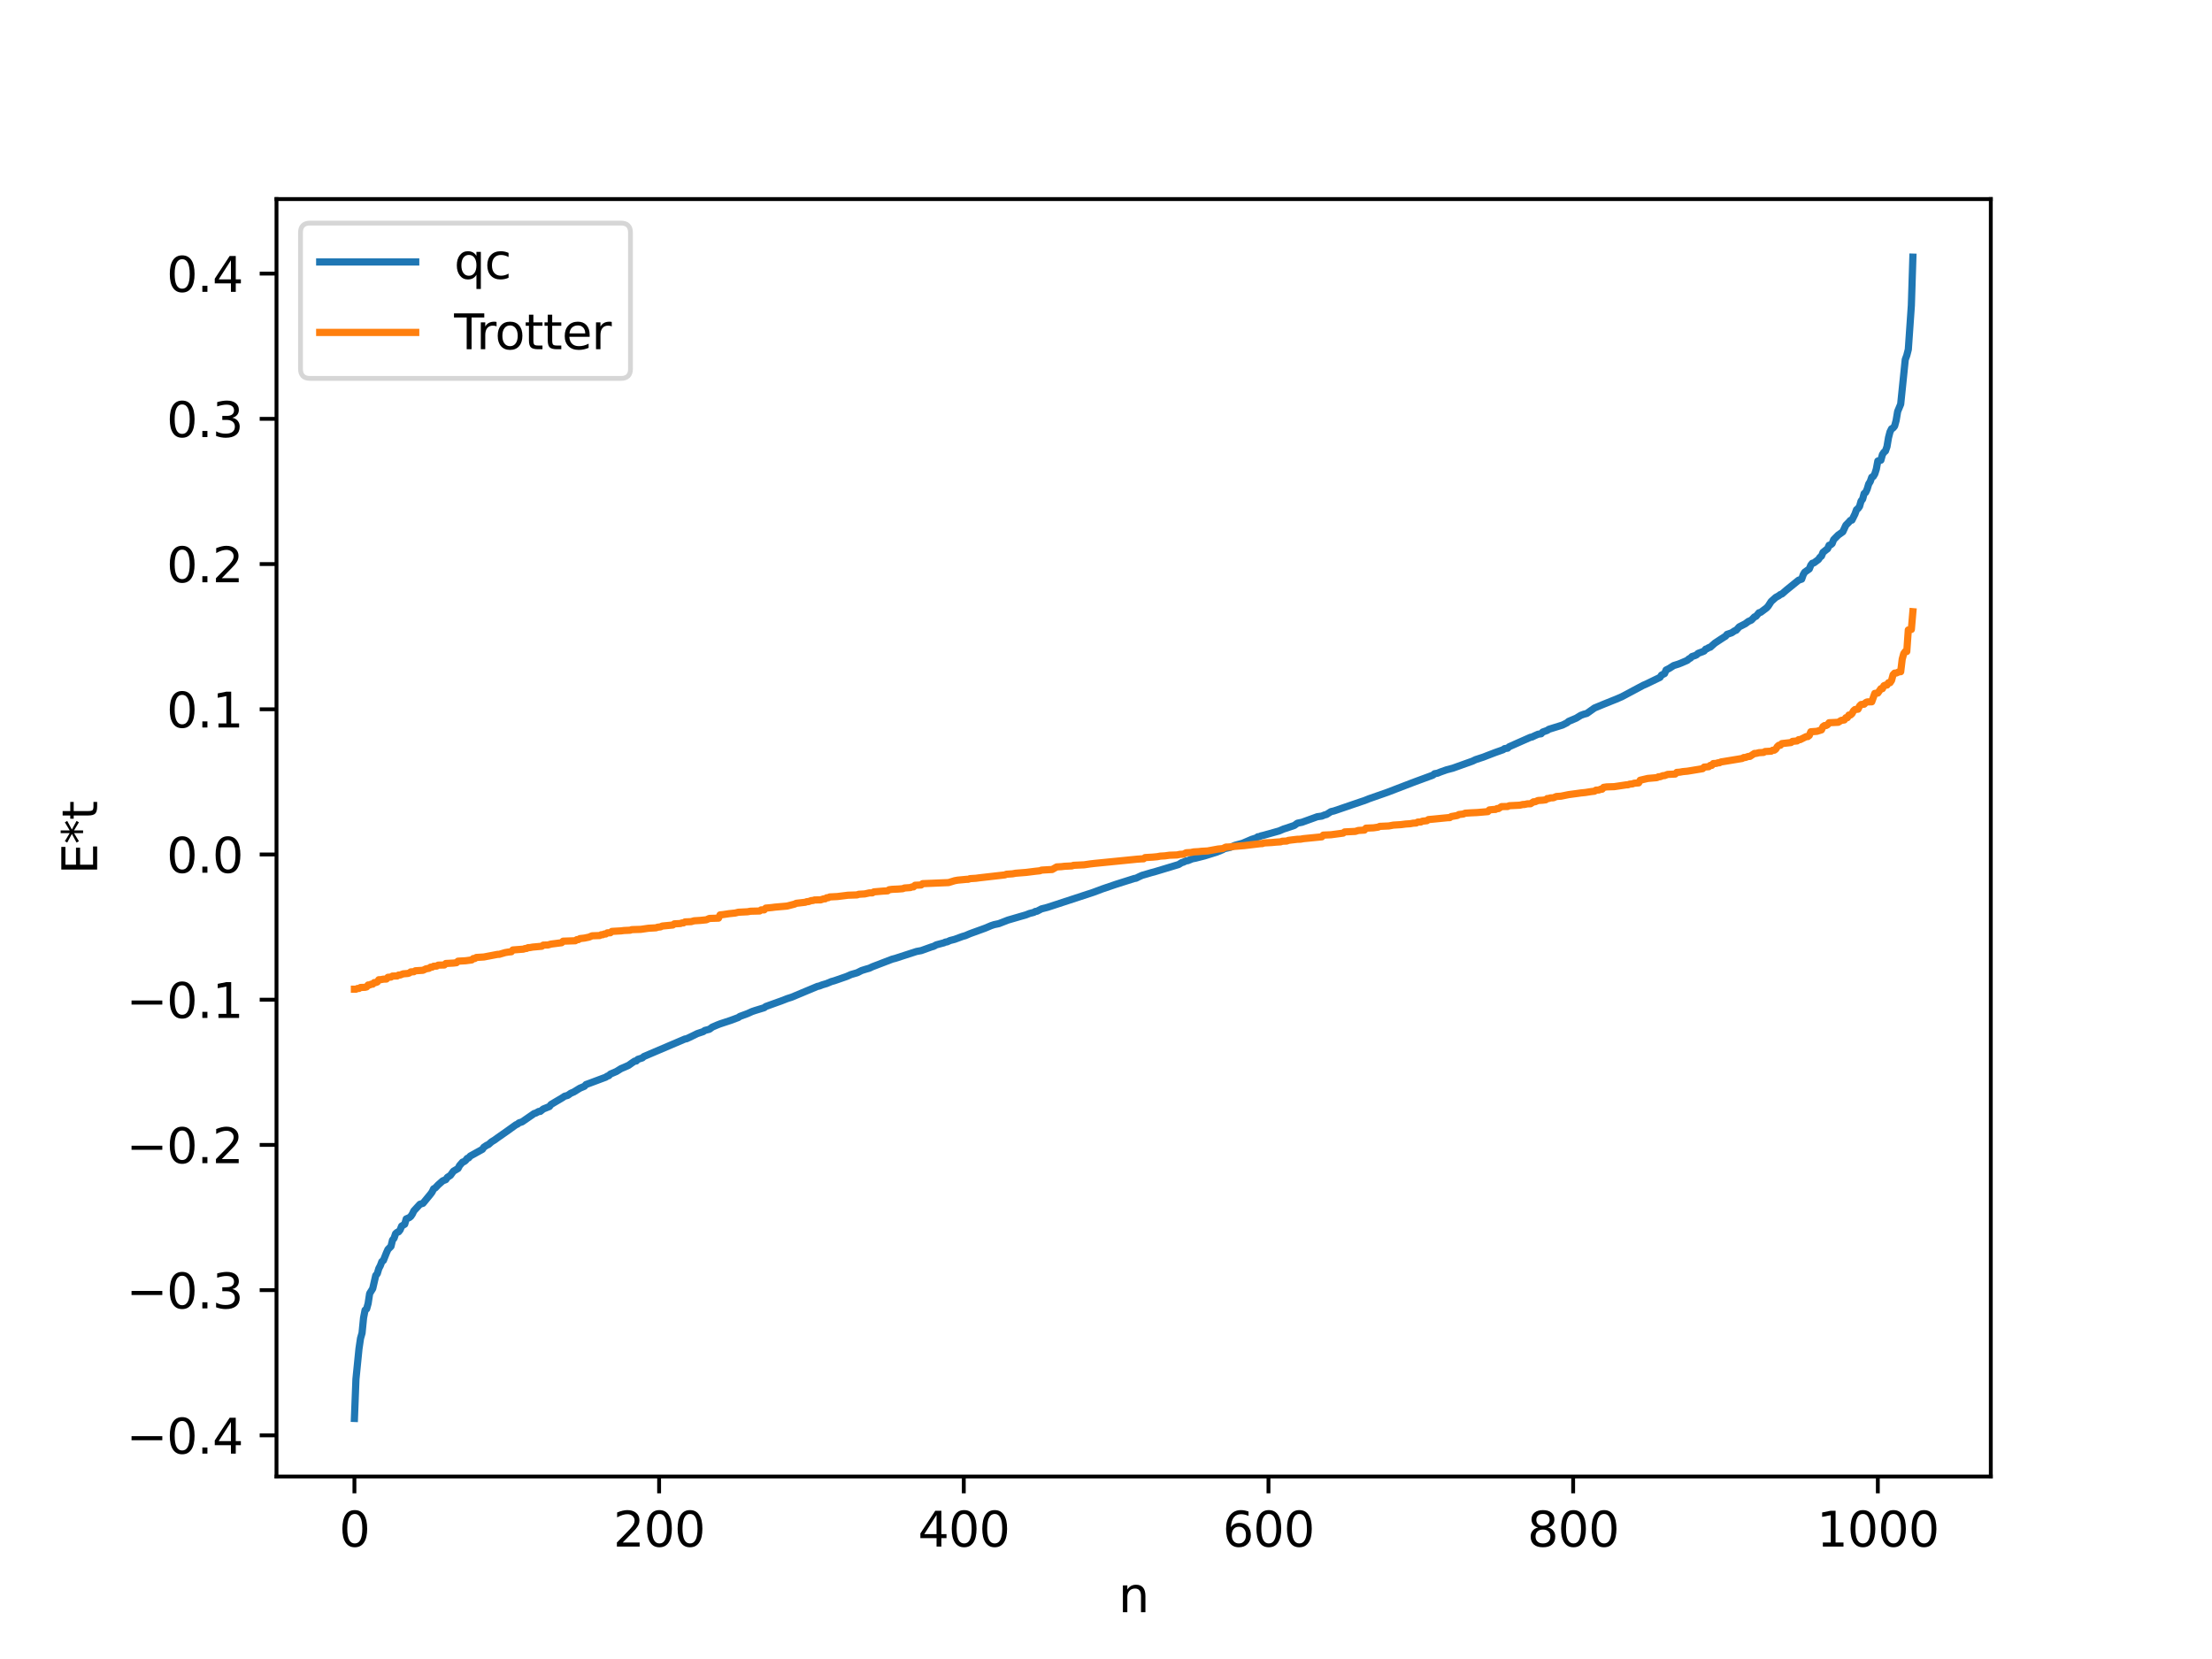 <?xml version="1.0" encoding="utf-8" standalone="no"?>
<!DOCTYPE svg PUBLIC "-//W3C//DTD SVG 1.1//EN"
  "http://www.w3.org/Graphics/SVG/1.1/DTD/svg11.dtd">
<svg xmlns:xlink="http://www.w3.org/1999/xlink" width="460.8pt" height="345.6pt" viewBox="0 0 460.8 345.6" xmlns="http://www.w3.org/2000/svg" version="1.1">
 <defs>
  <style type="text/css">*{stroke-linejoin: round; stroke-linecap: butt}</style>
 </defs>
 <g id="figure_1">
  <g id="patch_1">
   <path d="M 0 345.6 
L 460.8 345.6 
L 460.8 0 
L 0 0 
z
" style="fill: #ffffff"/>
  </g>
  <g id="axes_1">
   <g id="patch_2">
    <path d="M 57.6 307.584 
L 414.72 307.584 
L 414.72 41.472 
L 57.6 41.472 
z
" style="fill: #ffffff"/>
   </g>
   <g id="matplotlib.axis_1">
    <g id="xtick_1">
     <g id="line2d_1">
      <defs>
       <path id="mcc20fa4095" d="M 0 0 
L 0 3.5 
" style="stroke: #000000; stroke-width: 0.8"/>
      </defs>
      <g>
       <use xlink:href="#mcc20fa4095" x="73.833" y="307.584" style="stroke: #000000; stroke-width: 0.8"/>
      </g>
     </g>
     <g id="text_1">
      <!-- 0 -->
      <g transform="translate(70.651 322.182) scale(0.1 -0.1)">
       <defs>
        <path id="DejaVuSans-30" d="M 2034 4250 
Q 1547 4250 1301 3770 
Q 1056 3291 1056 2328 
Q 1056 1369 1301 889 
Q 1547 409 2034 409 
Q 2525 409 2770 889 
Q 3016 1369 3016 2328 
Q 3016 3291 2770 3770 
Q 2525 4250 2034 4250 
z
M 2034 4750 
Q 2819 4750 3233 4129 
Q 3647 3509 3647 2328 
Q 3647 1150 3233 529 
Q 2819 -91 2034 -91 
Q 1250 -91 836 529 
Q 422 1150 422 2328 
Q 422 3509 836 4129 
Q 1250 4750 2034 4750 
z
" transform="scale(0.016)"/>
       </defs>
       <use xlink:href="#DejaVuSans-30"/>
      </g>
     </g>
    </g>
    <g id="xtick_2">
     <g id="line2d_2">
      <g>
       <use xlink:href="#mcc20fa4095" x="137.304" y="307.584" style="stroke: #000000; stroke-width: 0.8"/>
      </g>
     </g>
     <g id="text_2">
      <!-- 200 -->
      <g transform="translate(127.76 322.182) scale(0.1 -0.1)">
       <defs>
        <path id="DejaVuSans-32" d="M 1228 531 
L 3431 531 
L 3431 0 
L 469 0 
L 469 531 
Q 828 903 1448 1529 
Q 2069 2156 2228 2338 
Q 2531 2678 2651 2914 
Q 2772 3150 2772 3378 
Q 2772 3750 2511 3984 
Q 2250 4219 1831 4219 
Q 1534 4219 1204 4116 
Q 875 4013 500 3803 
L 500 4441 
Q 881 4594 1212 4672 
Q 1544 4750 1819 4750 
Q 2544 4750 2975 4387 
Q 3406 4025 3406 3419 
Q 3406 3131 3298 2873 
Q 3191 2616 2906 2266 
Q 2828 2175 2409 1742 
Q 1991 1309 1228 531 
z
" transform="scale(0.016)"/>
       </defs>
       <use xlink:href="#DejaVuSans-32"/>
       <use xlink:href="#DejaVuSans-30" x="63.623"/>
       <use xlink:href="#DejaVuSans-30" x="127.246"/>
      </g>
     </g>
    </g>
    <g id="xtick_3">
     <g id="line2d_3">
      <g>
       <use xlink:href="#mcc20fa4095" x="200.775" y="307.584" style="stroke: #000000; stroke-width: 0.8"/>
      </g>
     </g>
     <g id="text_3">
      <!-- 400 -->
      <g transform="translate(191.231 322.182) scale(0.1 -0.1)">
       <defs>
        <path id="DejaVuSans-34" d="M 2419 4116 
L 825 1625 
L 2419 1625 
L 2419 4116 
z
M 2253 4666 
L 3047 4666 
L 3047 1625 
L 3713 1625 
L 3713 1100 
L 3047 1100 
L 3047 0 
L 2419 0 
L 2419 1100 
L 313 1100 
L 313 1709 
L 2253 4666 
z
" transform="scale(0.016)"/>
       </defs>
       <use xlink:href="#DejaVuSans-34"/>
       <use xlink:href="#DejaVuSans-30" x="63.623"/>
       <use xlink:href="#DejaVuSans-30" x="127.246"/>
      </g>
     </g>
    </g>
    <g id="xtick_4">
     <g id="line2d_4">
      <g>
       <use xlink:href="#mcc20fa4095" x="264.246" y="307.584" style="stroke: #000000; stroke-width: 0.8"/>
      </g>
     </g>
     <g id="text_4">
      <!-- 600 -->
      <g transform="translate(254.702 322.182) scale(0.1 -0.1)">
       <defs>
        <path id="DejaVuSans-36" d="M 2113 2584 
Q 1688 2584 1439 2293 
Q 1191 2003 1191 1497 
Q 1191 994 1439 701 
Q 1688 409 2113 409 
Q 2538 409 2786 701 
Q 3034 994 3034 1497 
Q 3034 2003 2786 2293 
Q 2538 2584 2113 2584 
z
M 3366 4563 
L 3366 3988 
Q 3128 4100 2886 4159 
Q 2644 4219 2406 4219 
Q 1781 4219 1451 3797 
Q 1122 3375 1075 2522 
Q 1259 2794 1537 2939 
Q 1816 3084 2150 3084 
Q 2853 3084 3261 2657 
Q 3669 2231 3669 1497 
Q 3669 778 3244 343 
Q 2819 -91 2113 -91 
Q 1303 -91 875 529 
Q 447 1150 447 2328 
Q 447 3434 972 4092 
Q 1497 4750 2381 4750 
Q 2619 4750 2861 4703 
Q 3103 4656 3366 4563 
z
" transform="scale(0.016)"/>
       </defs>
       <use xlink:href="#DejaVuSans-36"/>
       <use xlink:href="#DejaVuSans-30" x="63.623"/>
       <use xlink:href="#DejaVuSans-30" x="127.246"/>
      </g>
     </g>
    </g>
    <g id="xtick_5">
     <g id="line2d_5">
      <g>
       <use xlink:href="#mcc20fa4095" x="327.717" y="307.584" style="stroke: #000000; stroke-width: 0.8"/>
      </g>
     </g>
     <g id="text_5">
      <!-- 800 -->
      <g transform="translate(318.173 322.182) scale(0.1 -0.1)">
       <defs>
        <path id="DejaVuSans-38" d="M 2034 2216 
Q 1584 2216 1326 1975 
Q 1069 1734 1069 1313 
Q 1069 891 1326 650 
Q 1584 409 2034 409 
Q 2484 409 2743 651 
Q 3003 894 3003 1313 
Q 3003 1734 2745 1975 
Q 2488 2216 2034 2216 
z
M 1403 2484 
Q 997 2584 770 2862 
Q 544 3141 544 3541 
Q 544 4100 942 4425 
Q 1341 4750 2034 4750 
Q 2731 4750 3128 4425 
Q 3525 4100 3525 3541 
Q 3525 3141 3298 2862 
Q 3072 2584 2669 2484 
Q 3125 2378 3379 2068 
Q 3634 1759 3634 1313 
Q 3634 634 3220 271 
Q 2806 -91 2034 -91 
Q 1263 -91 848 271 
Q 434 634 434 1313 
Q 434 1759 690 2068 
Q 947 2378 1403 2484 
z
M 1172 3481 
Q 1172 3119 1398 2916 
Q 1625 2713 2034 2713 
Q 2441 2713 2670 2916 
Q 2900 3119 2900 3481 
Q 2900 3844 2670 4047 
Q 2441 4250 2034 4250 
Q 1625 4250 1398 4047 
Q 1172 3844 1172 3481 
z
" transform="scale(0.016)"/>
       </defs>
       <use xlink:href="#DejaVuSans-38"/>
       <use xlink:href="#DejaVuSans-30" x="63.623"/>
       <use xlink:href="#DejaVuSans-30" x="127.246"/>
      </g>
     </g>
    </g>
    <g id="xtick_6">
     <g id="line2d_6">
      <g>
       <use xlink:href="#mcc20fa4095" x="391.188" y="307.584" style="stroke: #000000; stroke-width: 0.8"/>
      </g>
     </g>
     <g id="text_6">
      <!-- 1000 -->
      <g transform="translate(378.463 322.182) scale(0.1 -0.1)">
       <defs>
        <path id="DejaVuSans-31" d="M 794 531 
L 1825 531 
L 1825 4091 
L 703 3866 
L 703 4441 
L 1819 4666 
L 2450 4666 
L 2450 531 
L 3481 531 
L 3481 0 
L 794 0 
L 794 531 
z
" transform="scale(0.016)"/>
       </defs>
       <use xlink:href="#DejaVuSans-31"/>
       <use xlink:href="#DejaVuSans-30" x="63.623"/>
       <use xlink:href="#DejaVuSans-30" x="127.246"/>
       <use xlink:href="#DejaVuSans-30" x="190.869"/>
      </g>
     </g>
    </g>
    <g id="text_7">
     <!-- n -->
     <g transform="translate(232.991 335.861) scale(0.1 -0.1)">
      <defs>
       <path id="DejaVuSans-6e" d="M 3513 2113 
L 3513 0 
L 2938 0 
L 2938 2094 
Q 2938 2591 2744 2837 
Q 2550 3084 2163 3084 
Q 1697 3084 1428 2787 
Q 1159 2491 1159 1978 
L 1159 0 
L 581 0 
L 581 3500 
L 1159 3500 
L 1159 2956 
Q 1366 3272 1645 3428 
Q 1925 3584 2291 3584 
Q 2894 3584 3203 3211 
Q 3513 2838 3513 2113 
z
" transform="scale(0.016)"/>
      </defs>
      <use xlink:href="#DejaVuSans-6e"/>
     </g>
    </g>
   </g>
   <g id="matplotlib.axis_2">
    <g id="ytick_1">
     <g id="line2d_7">
      <defs>
       <path id="m5f6dc8520f" d="M 0 0 
L -3.5 0 
" style="stroke: #000000; stroke-width: 0.8"/>
      </defs>
      <g>
       <use xlink:href="#m5f6dc8520f" x="57.6" y="299.013" style="stroke: #000000; stroke-width: 0.8"/>
      </g>
     </g>
     <g id="text_8">
      <!-- −0.4 -->
      <g transform="translate(26.317 302.812) scale(0.1 -0.1)">
       <defs>
        <path id="DejaVuSans-2212" d="M 678 2272 
L 4684 2272 
L 4684 1741 
L 678 1741 
L 678 2272 
z
" transform="scale(0.016)"/>
        <path id="DejaVuSans-2e" d="M 684 794 
L 1344 794 
L 1344 0 
L 684 0 
L 684 794 
z
" transform="scale(0.016)"/>
       </defs>
       <use xlink:href="#DejaVuSans-2212"/>
       <use xlink:href="#DejaVuSans-30" x="83.789"/>
       <use xlink:href="#DejaVuSans-2e" x="147.412"/>
       <use xlink:href="#DejaVuSans-34" x="179.199"/>
      </g>
     </g>
    </g>
    <g id="ytick_2">
     <g id="line2d_8">
      <g>
       <use xlink:href="#m5f6dc8520f" x="57.6" y="268.761" style="stroke: #000000; stroke-width: 0.8"/>
      </g>
     </g>
     <g id="text_9">
      <!-- −0.3 -->
      <g transform="translate(26.317 272.56) scale(0.1 -0.1)">
       <defs>
        <path id="DejaVuSans-33" d="M 2597 2516 
Q 3050 2419 3304 2112 
Q 3559 1806 3559 1356 
Q 3559 666 3084 287 
Q 2609 -91 1734 -91 
Q 1441 -91 1130 -33 
Q 819 25 488 141 
L 488 750 
Q 750 597 1062 519 
Q 1375 441 1716 441 
Q 2309 441 2620 675 
Q 2931 909 2931 1356 
Q 2931 1769 2642 2001 
Q 2353 2234 1838 2234 
L 1294 2234 
L 1294 2753 
L 1863 2753 
Q 2328 2753 2575 2939 
Q 2822 3125 2822 3475 
Q 2822 3834 2567 4026 
Q 2313 4219 1838 4219 
Q 1578 4219 1281 4162 
Q 984 4106 628 3988 
L 628 4550 
Q 988 4650 1302 4700 
Q 1616 4750 1894 4750 
Q 2613 4750 3031 4423 
Q 3450 4097 3450 3541 
Q 3450 3153 3228 2886 
Q 3006 2619 2597 2516 
z
" transform="scale(0.016)"/>
       </defs>
       <use xlink:href="#DejaVuSans-2212"/>
       <use xlink:href="#DejaVuSans-30" x="83.789"/>
       <use xlink:href="#DejaVuSans-2e" x="147.412"/>
       <use xlink:href="#DejaVuSans-33" x="179.199"/>
      </g>
     </g>
    </g>
    <g id="ytick_3">
     <g id="line2d_9">
      <g>
       <use xlink:href="#m5f6dc8520f" x="57.6" y="238.509" style="stroke: #000000; stroke-width: 0.8"/>
      </g>
     </g>
     <g id="text_10">
      <!-- −0.2 -->
      <g transform="translate(26.317 242.308) scale(0.1 -0.1)">
       <use xlink:href="#DejaVuSans-2212"/>
       <use xlink:href="#DejaVuSans-30" x="83.789"/>
       <use xlink:href="#DejaVuSans-2e" x="147.412"/>
       <use xlink:href="#DejaVuSans-32" x="179.199"/>
      </g>
     </g>
    </g>
    <g id="ytick_4">
     <g id="line2d_10">
      <g>
       <use xlink:href="#m5f6dc8520f" x="57.6" y="208.257" style="stroke: #000000; stroke-width: 0.8"/>
      </g>
     </g>
     <g id="text_11">
      <!-- −0.1 -->
      <g transform="translate(26.317 212.056) scale(0.1 -0.1)">
       <use xlink:href="#DejaVuSans-2212"/>
       <use xlink:href="#DejaVuSans-30" x="83.789"/>
       <use xlink:href="#DejaVuSans-2e" x="147.412"/>
       <use xlink:href="#DejaVuSans-31" x="179.199"/>
      </g>
     </g>
    </g>
    <g id="ytick_5">
     <g id="line2d_11">
      <g>
       <use xlink:href="#m5f6dc8520f" x="57.6" y="178.005" style="stroke: #000000; stroke-width: 0.8"/>
      </g>
     </g>
     <g id="text_12">
      <!-- 0.0 -->
      <g transform="translate(34.697 181.804) scale(0.1 -0.1)">
       <use xlink:href="#DejaVuSans-30"/>
       <use xlink:href="#DejaVuSans-2e" x="63.623"/>
       <use xlink:href="#DejaVuSans-30" x="95.41"/>
      </g>
     </g>
    </g>
    <g id="ytick_6">
     <g id="line2d_12">
      <g>
       <use xlink:href="#m5f6dc8520f" x="57.6" y="147.753" style="stroke: #000000; stroke-width: 0.8"/>
      </g>
     </g>
     <g id="text_13">
      <!-- 0.1 -->
      <g transform="translate(34.697 151.552) scale(0.1 -0.1)">
       <use xlink:href="#DejaVuSans-30"/>
       <use xlink:href="#DejaVuSans-2e" x="63.623"/>
       <use xlink:href="#DejaVuSans-31" x="95.41"/>
      </g>
     </g>
    </g>
    <g id="ytick_7">
     <g id="line2d_13">
      <g>
       <use xlink:href="#m5f6dc8520f" x="57.6" y="117.5" style="stroke: #000000; stroke-width: 0.8"/>
      </g>
     </g>
     <g id="text_14">
      <!-- 0.2 -->
      <g transform="translate(34.697 121.3) scale(0.1 -0.1)">
       <use xlink:href="#DejaVuSans-30"/>
       <use xlink:href="#DejaVuSans-2e" x="63.623"/>
       <use xlink:href="#DejaVuSans-32" x="95.41"/>
      </g>
     </g>
    </g>
    <g id="ytick_8">
     <g id="line2d_14">
      <g>
       <use xlink:href="#m5f6dc8520f" x="57.6" y="87.248" style="stroke: #000000; stroke-width: 0.8"/>
      </g>
     </g>
     <g id="text_15">
      <!-- 0.3 -->
      <g transform="translate(34.697 91.048) scale(0.1 -0.1)">
       <use xlink:href="#DejaVuSans-30"/>
       <use xlink:href="#DejaVuSans-2e" x="63.623"/>
       <use xlink:href="#DejaVuSans-33" x="95.41"/>
      </g>
     </g>
    </g>
    <g id="ytick_9">
     <g id="line2d_15">
      <g>
       <use xlink:href="#m5f6dc8520f" x="57.6" y="56.996" style="stroke: #000000; stroke-width: 0.8"/>
      </g>
     </g>
     <g id="text_16">
      <!-- 0.4 -->
      <g transform="translate(34.697 60.796) scale(0.1 -0.1)">
       <use xlink:href="#DejaVuSans-30"/>
       <use xlink:href="#DejaVuSans-2e" x="63.623"/>
       <use xlink:href="#DejaVuSans-34" x="95.41"/>
      </g>
     </g>
    </g>
    <g id="text_17">
     <!-- E*t -->
     <g transform="translate(20.238 182.148) rotate(-90) scale(0.1 -0.1)">
      <defs>
       <path id="DejaVuSans-45" d="M 628 4666 
L 3578 4666 
L 3578 4134 
L 1259 4134 
L 1259 2753 
L 3481 2753 
L 3481 2222 
L 1259 2222 
L 1259 531 
L 3634 531 
L 3634 0 
L 628 0 
L 628 4666 
z
" transform="scale(0.016)"/>
       <path id="DejaVuSans-2a" d="M 3009 3897 
L 1888 3291 
L 3009 2681 
L 2828 2375 
L 1778 3009 
L 1778 1831 
L 1422 1831 
L 1422 3009 
L 372 2375 
L 191 2681 
L 1313 3291 
L 191 3897 
L 372 4206 
L 1422 3572 
L 1422 4750 
L 1778 4750 
L 1778 3572 
L 2828 4206 
L 3009 3897 
z
" transform="scale(0.016)"/>
       <path id="DejaVuSans-74" d="M 1172 4494 
L 1172 3500 
L 2356 3500 
L 2356 3053 
L 1172 3053 
L 1172 1153 
Q 1172 725 1289 603 
Q 1406 481 1766 481 
L 2356 481 
L 2356 0 
L 1766 0 
Q 1100 0 847 248 
Q 594 497 594 1153 
L 594 3053 
L 172 3053 
L 172 3500 
L 594 3500 
L 594 4494 
L 1172 4494 
z
" transform="scale(0.016)"/>
      </defs>
      <use xlink:href="#DejaVuSans-45"/>
      <use xlink:href="#DejaVuSans-2a" x="63.184"/>
      <use xlink:href="#DejaVuSans-74" x="113.184"/>
     </g>
    </g>
   </g>
   <g id="line2d_16">
    <path d="M 73.833 295.488 
L 74.15 287.299 
L 74.785 280.952 
L 75.102 278.813 
L 75.42 277.706 
L 75.737 274.515 
L 76.054 272.913 
L 76.372 272.676 
L 76.689 271.533 
L 77.006 269.461 
L 77.641 268.445 
L 78.276 265.701 
L 78.593 265.331 
L 78.91 264.261 
L 79.228 263.659 
L 79.545 262.816 
L 79.862 262.591 
L 80.497 260.998 
L 80.815 260.282 
L 81.449 259.639 
L 81.767 258.331 
L 82.084 257.952 
L 82.401 257.012 
L 82.719 256.722 
L 83.036 256.606 
L 83.353 256.206 
L 83.671 255.413 
L 84.305 255.029 
L 84.623 253.922 
L 85.258 253.651 
L 85.575 253.39 
L 85.892 252.922 
L 86.21 252.253 
L 87.479 250.868 
L 88.114 250.674 
L 89.7 248.744 
L 90.018 248.306 
L 90.335 247.644 
L 90.653 247.49 
L 91.287 246.823 
L 92.239 245.984 
L 92.874 245.738 
L 93.191 245.263 
L 93.826 244.857 
L 94.461 243.983 
L 95.413 243.422 
L 95.73 242.814 
L 96.365 242.087 
L 96.682 241.986 
L 97 241.738 
L 97.317 241.321 
L 97.634 241.208 
L 97.952 240.834 
L 100.491 239.426 
L 100.808 238.966 
L 101.443 238.555 
L 101.76 238.428 
L 102.395 237.862 
L 103.029 237.478 
L 103.664 237.014 
L 105.568 235.684 
L 107.472 234.315 
L 107.79 234.186 
L 108.107 233.915 
L 108.742 233.713 
L 109.377 233.279 
L 111.281 231.962 
L 111.598 231.881 
L 112.233 231.535 
L 112.55 231.53 
L 113.185 231.022 
L 114.454 230.513 
L 114.772 230.093 
L 115.724 229.528 
L 116.993 228.783 
L 117.628 228.361 
L 118.262 228.191 
L 118.897 227.748 
L 119.532 227.475 
L 120.801 226.693 
L 121.753 226.292 
L 122.071 225.931 
L 122.705 225.702 
L 126.196 224.397 
L 126.514 224.172 
L 126.831 224.083 
L 127.148 223.751 
L 128.418 223.208 
L 129.37 222.613 
L 130.005 222.349 
L 130.957 221.922 
L 131.591 221.465 
L 132.226 221.045 
L 132.543 221.029 
L 132.861 220.688 
L 133.813 220.382 
L 134.13 220.092 
L 142.699 216.439 
L 143.016 216.396 
L 143.651 216.102 
L 144.603 215.642 
L 145.238 215.325 
L 146.507 214.899 
L 146.824 214.661 
L 147.777 214.416 
L 148.411 213.949 
L 149.363 213.544 
L 149.998 213.296 
L 152.22 212.562 
L 153.806 211.971 
L 154.124 211.739 
L 155.71 211.158 
L 156.662 210.725 
L 157.297 210.51 
L 159.201 209.926 
L 159.519 209.675 
L 162.058 208.759 
L 162.692 208.535 
L 163.962 208.039 
L 164.914 207.735 
L 170.309 205.476 
L 170.626 205.423 
L 171.261 205.172 
L 172.213 204.888 
L 173.165 204.489 
L 173.8 204.311 
L 176.339 203.43 
L 177.291 203.015 
L 178.56 202.643 
L 179.512 202.171 
L 180.464 201.874 
L 181.099 201.696 
L 181.734 201.393 
L 185.859 199.813 
L 186.494 199.648 
L 190.937 198.206 
L 191.889 198.032 
L 194.11 197.239 
L 194.428 197.163 
L 195.062 196.826 
L 196.649 196.402 
L 196.967 196.239 
L 197.284 196.218 
L 197.919 195.928 
L 198.871 195.682 
L 200.458 195.097 
L 201.092 194.916 
L 202.044 194.509 
L 202.679 194.277 
L 205.218 193.356 
L 206.487 192.821 
L 207.122 192.614 
L 208.074 192.411 
L 209.978 191.672 
L 213.786 190.564 
L 214.421 190.308 
L 215.373 190.059 
L 215.691 189.867 
L 216.008 189.837 
L 216.96 189.339 
L 218.229 189.011 
L 227.75 185.889 
L 229.654 185.175 
L 232.51 184.204 
L 236.319 182.999 
L 236.636 182.958 
L 237.271 182.645 
L 237.905 182.356 
L 239.175 181.988 
L 239.81 181.797 
L 240.444 181.633 
L 245.522 180.101 
L 246.157 179.703 
L 246.474 179.621 
L 247.109 179.325 
L 247.426 179.296 
L 248.378 178.908 
L 249.013 178.788 
L 250.917 178.305 
L 253.456 177.516 
L 254.725 177 
L 255.043 176.796 
L 256.312 176.512 
L 257.264 176.094 
L 257.899 175.921 
L 258.851 175.666 
L 260.755 174.85 
L 261.707 174.548 
L 262.024 174.314 
L 262.342 174.301 
L 262.659 174.139 
L 263.294 173.988 
L 266.467 173.098 
L 267.42 172.69 
L 268.054 172.493 
L 269.641 171.949 
L 270.276 171.486 
L 271.228 171.292 
L 273.767 170.374 
L 274.401 170.142 
L 275.353 170.008 
L 275.988 169.747 
L 276.305 169.685 
L 277.258 169.081 
L 277.892 168.934 
L 283.605 166.983 
L 284.239 166.775 
L 285.191 166.392 
L 289 165.061 
L 294.077 163.112 
L 294.712 162.872 
L 298.52 161.468 
L 298.838 161.186 
L 299.472 161.068 
L 300.107 160.807 
L 301.377 160.358 
L 302.646 160.025 
L 306.772 158.549 
L 307.406 158.24 
L 308.993 157.723 
L 309.945 157.351 
L 310.58 157.11 
L 311.532 156.745 
L 313.119 156.184 
L 313.436 155.952 
L 314.071 155.859 
L 314.388 155.558 
L 318.831 153.588 
L 319.148 153.534 
L 319.783 153.23 
L 320.418 152.952 
L 321.053 152.854 
L 321.37 152.498 
L 322.322 152.156 
L 322.639 151.93 
L 325.496 151.041 
L 326.448 150.559 
L 326.765 150.281 
L 328.352 149.608 
L 329.304 149.023 
L 329.939 148.785 
L 330.573 148.618 
L 332.16 147.492 
L 334.064 146.702 
L 335.968 145.934 
L 336.603 145.684 
L 337.872 145.135 
L 342.315 142.761 
L 342.95 142.491 
L 345.806 141.109 
L 346.124 140.635 
L 346.758 140.319 
L 347.076 139.575 
L 347.71 139.255 
L 348.662 138.649 
L 349.615 138.35 
L 350.249 138.103 
L 351.519 137.553 
L 351.836 137.248 
L 352.153 137.103 
L 352.471 136.769 
L 353.105 136.563 
L 353.423 136.416 
L 353.74 136.107 
L 354.692 135.76 
L 355.01 135.615 
L 355.327 135.223 
L 355.644 135.126 
L 355.962 134.905 
L 356.279 134.826 
L 357.231 133.982 
L 358.5 133.143 
L 359.135 132.733 
L 359.453 132.546 
L 359.77 132.153 
L 360.722 131.832 
L 361.357 131.404 
L 361.674 131.299 
L 362.309 130.589 
L 363.578 129.936 
L 364.213 129.463 
L 364.848 129.177 
L 365.482 128.511 
L 365.8 128.398 
L 366.434 127.644 
L 366.752 127.579 
L 368.021 126.628 
L 368.339 126.275 
L 368.973 125.298 
L 369.925 124.447 
L 370.56 124.1 
L 370.877 123.841 
L 371.195 123.747 
L 372.147 122.917 
L 374.686 120.861 
L 375.32 120.645 
L 375.638 119.737 
L 375.955 119.191 
L 376.907 118.525 
L 377.224 117.732 
L 377.542 117.335 
L 377.859 117.267 
L 378.811 116.56 
L 379.129 116.089 
L 379.446 115.844 
L 379.763 115.071 
L 380.398 114.555 
L 380.715 114.319 
L 381.033 113.59 
L 381.35 113.504 
L 381.667 113.23 
L 381.985 112.415 
L 382.937 111.459 
L 383.889 110.783 
L 384.524 109.414 
L 385.158 108.772 
L 385.476 108.406 
L 385.793 108.348 
L 386.428 107.067 
L 386.745 106.185 
L 387.062 105.935 
L 387.38 105.49 
L 387.697 104.37 
L 388.015 103.997 
L 388.332 102.818 
L 388.649 102.578 
L 388.967 101.881 
L 389.284 100.824 
L 389.601 100.322 
L 389.919 99.415 
L 390.236 99.253 
L 390.553 98.723 
L 390.871 97.724 
L 391.188 96.035 
L 391.823 95.867 
L 392.14 94.694 
L 392.458 94.215 
L 392.775 93.949 
L 393.092 93.052 
L 393.41 91.168 
L 393.727 89.955 
L 394.044 89.327 
L 394.362 89.158 
L 394.679 88.771 
L 394.996 87.604 
L 395.314 85.717 
L 395.948 84.191 
L 396.9 74.904 
L 397.218 74.035 
L 397.535 72.8 
L 398.17 63.642 
L 398.487 53.568 
L 398.487 53.568 
" clip-path="url(#p2b5ec632f2)" style="fill: none; stroke: #1f77b4; stroke-width: 1.5; stroke-linecap: square"/>
   </g>
   <g id="line2d_17">
    <path d="M 73.833 206.071 
L 74.15 206.071 
L 74.467 205.919 
L 74.785 205.919 
L 75.102 205.712 
L 76.054 205.673 
L 76.372 205.592 
L 76.689 205.189 
L 77.006 205.189 
L 77.324 205.022 
L 77.641 205.022 
L 77.958 204.687 
L 78.276 204.687 
L 78.593 204.566 
L 78.91 204.097 
L 79.228 204.097 
L 79.862 203.979 
L 80.497 203.954 
L 80.815 203.588 
L 81.449 203.543 
L 81.767 203.326 
L 82.719 203.32 
L 83.036 203.117 
L 83.353 203.117 
L 83.988 202.87 
L 84.94 202.791 
L 85.258 202.699 
L 85.575 202.458 
L 86.21 202.431 
L 86.527 202.23 
L 88.114 202.13 
L 88.748 201.823 
L 89.383 201.717 
L 89.7 201.474 
L 90.018 201.474 
L 90.335 201.281 
L 90.97 201.251 
L 91.287 201.055 
L 92.557 201.025 
L 92.874 200.712 
L 94.461 200.625 
L 95.096 200.55 
L 95.413 200.231 
L 97 200.141 
L 98.269 199.973 
L 98.586 199.682 
L 98.904 199.682 
L 99.221 199.459 
L 100.808 199.356 
L 103.664 198.809 
L 103.981 198.809 
L 105.251 198.436 
L 105.886 198.333 
L 106.52 198.267 
L 106.838 197.895 
L 109.059 197.722 
L 109.377 197.586 
L 109.694 197.586 
L 110.011 197.41 
L 110.329 197.41 
L 110.963 197.295 
L 112.867 197.122 
L 113.185 196.88 
L 114.137 196.861 
L 114.772 196.672 
L 116.993 196.389 
L 117.31 196.064 
L 119.849 195.976 
L 120.167 195.744 
L 120.484 195.744 
L 120.801 195.528 
L 121.753 195.419 
L 122.705 195.22 
L 123.34 194.946 
L 124.927 194.891 
L 125.244 194.722 
L 125.562 194.722 
L 125.879 194.569 
L 126.196 194.569 
L 126.514 194.328 
L 127.148 194.313 
L 127.466 194.027 
L 129.37 193.918 
L 130.005 193.839 
L 131.274 193.782 
L 131.591 193.66 
L 133.496 193.601 
L 135.082 193.372 
L 136.669 193.28 
L 136.986 193.158 
L 137.621 193.086 
L 137.939 192.914 
L 140.16 192.698 
L 140.477 192.455 
L 141.747 192.387 
L 142.064 192.258 
L 142.381 192.258 
L 142.699 192.051 
L 143.968 191.999 
L 144.603 191.818 
L 145.872 191.738 
L 147.142 191.613 
L 147.777 191.328 
L 149.681 191.269 
L 149.998 190.591 
L 150.633 190.524 
L 151.902 190.334 
L 153.172 190.199 
L 153.806 190.037 
L 155.71 189.94 
L 156.345 189.826 
L 158.249 189.776 
L 158.567 189.544 
L 159.201 189.541 
L 159.519 189.177 
L 160.788 189.057 
L 161.423 188.973 
L 163.962 188.75 
L 165.548 188.337 
L 165.866 188.176 
L 167.77 187.957 
L 168.087 187.825 
L 168.405 187.825 
L 169.039 187.597 
L 169.357 187.597 
L 169.674 187.476 
L 170.943 187.466 
L 171.578 187.245 
L 171.896 187.245 
L 172.213 187.021 
L 172.53 187.021 
L 172.848 186.849 
L 174.434 186.767 
L 176.656 186.491 
L 178.56 186.425 
L 178.877 186.292 
L 180.147 186.219 
L 181.099 186.007 
L 181.734 185.998 
L 182.051 185.794 
L 183.955 185.631 
L 184.907 185.578 
L 185.224 185.345 
L 185.859 185.263 
L 187.129 185.206 
L 188.081 185.129 
L 188.398 184.987 
L 189.667 184.894 
L 189.985 184.752 
L 190.302 184.752 
L 190.62 184.415 
L 191.889 184.358 
L 192.206 184.081 
L 194.11 184.004 
L 195.062 183.963 
L 197.601 183.858 
L 198.871 183.469 
L 199.505 183.352 
L 201.41 183.174 
L 201.727 183.174 
L 202.044 183.041 
L 203.314 182.96 
L 203.948 182.872 
L 209.343 182.256 
L 209.661 182.119 
L 210.93 182.032 
L 211.565 181.912 
L 213.786 181.737 
L 215.691 181.498 
L 216.643 181.396 
L 216.96 181.26 
L 218.547 181.166 
L 219.181 181.136 
L 220.134 180.593 
L 221.086 180.543 
L 221.72 180.466 
L 223.307 180.385 
L 223.624 180.262 
L 225.846 180.156 
L 227.115 179.968 
L 228.067 179.859 
L 236.953 178.975 
L 237.905 178.91 
L 238.223 178.91 
L 238.54 178.649 
L 240.127 178.556 
L 241.079 178.466 
L 241.714 178.346 
L 242.666 178.291 
L 243.618 178.159 
L 245.205 178.102 
L 245.839 177.964 
L 246.474 177.956 
L 247.109 177.645 
L 248.061 177.593 
L 248.696 177.464 
L 249.648 177.413 
L 250.282 177.342 
L 251.552 177.27 
L 253.773 176.865 
L 254.725 176.779 
L 255.36 176.461 
L 256.312 176.437 
L 256.947 176.337 
L 259.168 176.157 
L 262.659 175.742 
L 262.977 175.742 
L 263.294 175.603 
L 264.881 175.517 
L 265.833 175.43 
L 266.785 175.37 
L 267.102 175.245 
L 268.054 175.208 
L 268.372 175.071 
L 269.006 174.984 
L 270.276 174.836 
L 270.91 174.82 
L 271.545 174.706 
L 275.353 174.328 
L 275.671 173.968 
L 277.258 173.895 
L 279.796 173.555 
L 280.114 173.304 
L 282.335 173.196 
L 282.97 172.997 
L 284.239 172.922 
L 284.557 172.521 
L 286.143 172.451 
L 286.778 172.354 
L 287.096 172.311 
L 287.413 172.148 
L 289.317 172.063 
L 290.269 171.884 
L 291.856 171.786 
L 292.808 171.661 
L 293.76 171.598 
L 294.395 171.481 
L 295.029 171.444 
L 295.347 171.25 
L 295.981 171.241 
L 296.299 171.069 
L 297.251 170.969 
L 297.568 170.729 
L 298.52 170.644 
L 301.694 170.33 
L 302.011 170.33 
L 302.329 170.101 
L 303.598 169.881 
L 303.915 169.681 
L 304.867 169.574 
L 305.185 169.406 
L 306.454 169.326 
L 307.724 169.267 
L 308.676 169.185 
L 309.945 169.076 
L 310.262 168.719 
L 311.215 168.624 
L 311.532 168.624 
L 311.849 168.445 
L 312.167 168.445 
L 312.801 168.029 
L 314.071 168.008 
L 314.388 167.847 
L 316.61 167.736 
L 317.244 167.59 
L 317.562 167.59 
L 318.196 167.452 
L 318.831 167.438 
L 319.466 167.026 
L 319.783 167.026 
L 320.418 166.755 
L 321.37 166.695 
L 322.005 166.614 
L 322.322 166.351 
L 322.639 166.351 
L 322.957 166.218 
L 323.591 166.196 
L 324.226 165.922 
L 325.178 165.86 
L 326.765 165.535 
L 328.669 165.278 
L 329.304 165.187 
L 330.256 165.092 
L 331.525 164.894 
L 332.16 164.824 
L 332.477 164.6 
L 333.112 164.569 
L 333.429 164.406 
L 333.747 164.406 
L 334.064 164.02 
L 334.699 163.924 
L 336.286 163.873 
L 338.824 163.492 
L 339.142 163.492 
L 339.459 163.353 
L 340.094 163.297 
L 340.411 163.159 
L 341.363 163.09 
L 341.681 162.533 
L 343.267 162.162 
L 345.172 161.996 
L 345.489 161.816 
L 345.806 161.816 
L 346.441 161.579 
L 346.758 161.579 
L 347.393 161.324 
L 348.98 161.249 
L 349.297 160.903 
L 349.932 160.859 
L 350.567 160.742 
L 351.519 160.653 
L 354.692 160.131 
L 355.01 159.796 
L 355.962 159.721 
L 356.279 159.44 
L 356.596 159.44 
L 356.914 159.06 
L 357.548 159.032 
L 357.866 158.902 
L 358.183 158.902 
L 358.5 158.727 
L 359.135 158.629 
L 362.943 157.999 
L 363.261 157.806 
L 363.578 157.806 
L 364.213 157.576 
L 364.53 157.576 
L 365.482 156.956 
L 365.8 156.956 
L 366.434 156.797 
L 367.386 156.742 
L 367.704 156.554 
L 368.973 156.485 
L 369.291 156.283 
L 369.608 156.283 
L 369.925 156.061 
L 370.243 155.542 
L 370.56 155.256 
L 370.877 155.256 
L 371.195 154.902 
L 373.099 154.689 
L 373.416 154.438 
L 374.368 154.349 
L 374.686 154.082 
L 375.003 154.082 
L 376.272 153.448 
L 376.59 153.448 
L 376.907 153.207 
L 377.224 152.443 
L 378.494 152.348 
L 379.446 152.046 
L 379.763 151.367 
L 380.081 151.145 
L 380.398 151.145 
L 380.715 150.978 
L 381.033 150.558 
L 382.937 150.467 
L 383.572 150.067 
L 384.206 149.979 
L 384.524 149.513 
L 384.841 149.513 
L 385.158 148.954 
L 385.476 148.954 
L 385.793 148.677 
L 386.11 148.096 
L 386.428 147.807 
L 387.062 147.737 
L 387.38 147.076 
L 387.697 146.763 
L 388.332 146.701 
L 388.649 146.377 
L 388.967 146.222 
L 389.919 146.199 
L 390.553 144.448 
L 391.188 144.374 
L 391.823 143.462 
L 392.14 143.462 
L 392.458 142.845 
L 392.775 142.711 
L 393.092 142.711 
L 393.41 142.218 
L 393.727 142.218 
L 394.044 141.747 
L 394.362 140.562 
L 394.679 140.223 
L 394.996 140.223 
L 395.631 139.933 
L 395.948 139.933 
L 396.266 137.307 
L 396.583 136.159 
L 396.9 135.723 
L 397.218 135.723 
L 397.535 131.226 
L 398.17 131.127 
L 398.487 127.427 
L 398.487 127.427 
" clip-path="url(#p2b5ec632f2)" style="fill: none; stroke: #ff7f0e; stroke-width: 1.5; stroke-linecap: square"/>
   </g>
   <g id="patch_3">
    <path d="M 57.6 307.584 
L 57.6 41.472 
" style="fill: none; stroke: #000000; stroke-width: 0.8; stroke-linejoin: miter; stroke-linecap: square"/>
   </g>
   <g id="patch_4">
    <path d="M 414.72 307.584 
L 414.72 41.472 
" style="fill: none; stroke: #000000; stroke-width: 0.8; stroke-linejoin: miter; stroke-linecap: square"/>
   </g>
   <g id="patch_5">
    <path d="M 57.6 307.584 
L 414.72 307.584 
" style="fill: none; stroke: #000000; stroke-width: 0.8; stroke-linejoin: miter; stroke-linecap: square"/>
   </g>
   <g id="patch_6">
    <path d="M 57.6 41.472 
L 414.72 41.472 
" style="fill: none; stroke: #000000; stroke-width: 0.8; stroke-linejoin: miter; stroke-linecap: square"/>
   </g>
   <g id="legend_1">
    <g id="patch_7">
     <path d="M 64.6 78.828 
L 129.342 78.828 
Q 131.342 78.828 131.342 76.828 
L 131.342 48.472 
Q 131.342 46.472 129.342 46.472 
L 64.6 46.472 
Q 62.6 46.472 62.6 48.472 
L 62.6 76.828 
Q 62.6 78.828 64.6 78.828 
z
" style="fill: #ffffff; opacity: 0.8; stroke: #cccccc; stroke-linejoin: miter"/>
    </g>
    <g id="line2d_18">
     <path d="M 66.6 54.57 
L 76.6 54.57 
L 86.6 54.57 
" style="fill: none; stroke: #1f77b4; stroke-width: 1.5; stroke-linecap: square"/>
    </g>
    <g id="text_18">
     <!-- qc -->
     <g transform="translate(94.6 58.07) scale(0.1 -0.1)">
      <defs>
       <path id="DejaVuSans-71" d="M 947 1747 
Q 947 1113 1208 752 
Q 1469 391 1925 391 
Q 2381 391 2643 752 
Q 2906 1113 2906 1747 
Q 2906 2381 2643 2742 
Q 2381 3103 1925 3103 
Q 1469 3103 1208 2742 
Q 947 2381 947 1747 
z
M 2906 525 
Q 2725 213 2448 61 
Q 2172 -91 1784 -91 
Q 1150 -91 751 415 
Q 353 922 353 1747 
Q 353 2572 751 3078 
Q 1150 3584 1784 3584 
Q 2172 3584 2448 3432 
Q 2725 3281 2906 2969 
L 2906 3500 
L 3481 3500 
L 3481 -1331 
L 2906 -1331 
L 2906 525 
z
" transform="scale(0.016)"/>
       <path id="DejaVuSans-63" d="M 3122 3366 
L 3122 2828 
Q 2878 2963 2633 3030 
Q 2388 3097 2138 3097 
Q 1578 3097 1268 2742 
Q 959 2388 959 1747 
Q 959 1106 1268 751 
Q 1578 397 2138 397 
Q 2388 397 2633 464 
Q 2878 531 3122 666 
L 3122 134 
Q 2881 22 2623 -34 
Q 2366 -91 2075 -91 
Q 1284 -91 818 406 
Q 353 903 353 1747 
Q 353 2603 823 3093 
Q 1294 3584 2113 3584 
Q 2378 3584 2631 3529 
Q 2884 3475 3122 3366 
z
" transform="scale(0.016)"/>
      </defs>
      <use xlink:href="#DejaVuSans-71"/>
      <use xlink:href="#DejaVuSans-63" x="63.477"/>
     </g>
    </g>
    <g id="line2d_19">
     <path d="M 66.6 69.249 
L 76.6 69.249 
L 86.6 69.249 
" style="fill: none; stroke: #ff7f0e; stroke-width: 1.5; stroke-linecap: square"/>
    </g>
    <g id="text_19">
     <!-- Trotter -->
     <g transform="translate(94.6 72.749) scale(0.1 -0.1)">
      <defs>
       <path id="DejaVuSans-54" d="M -19 4666 
L 3928 4666 
L 3928 4134 
L 2272 4134 
L 2272 0 
L 1638 0 
L 1638 4134 
L -19 4134 
L -19 4666 
z
" transform="scale(0.016)"/>
       <path id="DejaVuSans-72" d="M 2631 2963 
Q 2534 3019 2420 3045 
Q 2306 3072 2169 3072 
Q 1681 3072 1420 2755 
Q 1159 2438 1159 1844 
L 1159 0 
L 581 0 
L 581 3500 
L 1159 3500 
L 1159 2956 
Q 1341 3275 1631 3429 
Q 1922 3584 2338 3584 
Q 2397 3584 2469 3576 
Q 2541 3569 2628 3553 
L 2631 2963 
z
" transform="scale(0.016)"/>
       <path id="DejaVuSans-6f" d="M 1959 3097 
Q 1497 3097 1228 2736 
Q 959 2375 959 1747 
Q 959 1119 1226 758 
Q 1494 397 1959 397 
Q 2419 397 2687 759 
Q 2956 1122 2956 1747 
Q 2956 2369 2687 2733 
Q 2419 3097 1959 3097 
z
M 1959 3584 
Q 2709 3584 3137 3096 
Q 3566 2609 3566 1747 
Q 3566 888 3137 398 
Q 2709 -91 1959 -91 
Q 1206 -91 779 398 
Q 353 888 353 1747 
Q 353 2609 779 3096 
Q 1206 3584 1959 3584 
z
" transform="scale(0.016)"/>
       <path id="DejaVuSans-65" d="M 3597 1894 
L 3597 1613 
L 953 1613 
Q 991 1019 1311 708 
Q 1631 397 2203 397 
Q 2534 397 2845 478 
Q 3156 559 3463 722 
L 3463 178 
Q 3153 47 2828 -22 
Q 2503 -91 2169 -91 
Q 1331 -91 842 396 
Q 353 884 353 1716 
Q 353 2575 817 3079 
Q 1281 3584 2069 3584 
Q 2775 3584 3186 3129 
Q 3597 2675 3597 1894 
z
M 3022 2063 
Q 3016 2534 2758 2815 
Q 2500 3097 2075 3097 
Q 1594 3097 1305 2825 
Q 1016 2553 972 2059 
L 3022 2063 
z
" transform="scale(0.016)"/>
      </defs>
      <use xlink:href="#DejaVuSans-54"/>
      <use xlink:href="#DejaVuSans-72" x="46.334"/>
      <use xlink:href="#DejaVuSans-6f" x="85.197"/>
      <use xlink:href="#DejaVuSans-74" x="146.379"/>
      <use xlink:href="#DejaVuSans-74" x="185.588"/>
      <use xlink:href="#DejaVuSans-65" x="224.797"/>
      <use xlink:href="#DejaVuSans-72" x="286.32"/>
     </g>
    </g>
   </g>
  </g>
 </g>
 <defs>
  <clipPath id="p2b5ec632f2">
   <rect x="57.6" y="41.472" width="357.12" height="266.112"/>
  </clipPath>
 </defs>
</svg>

